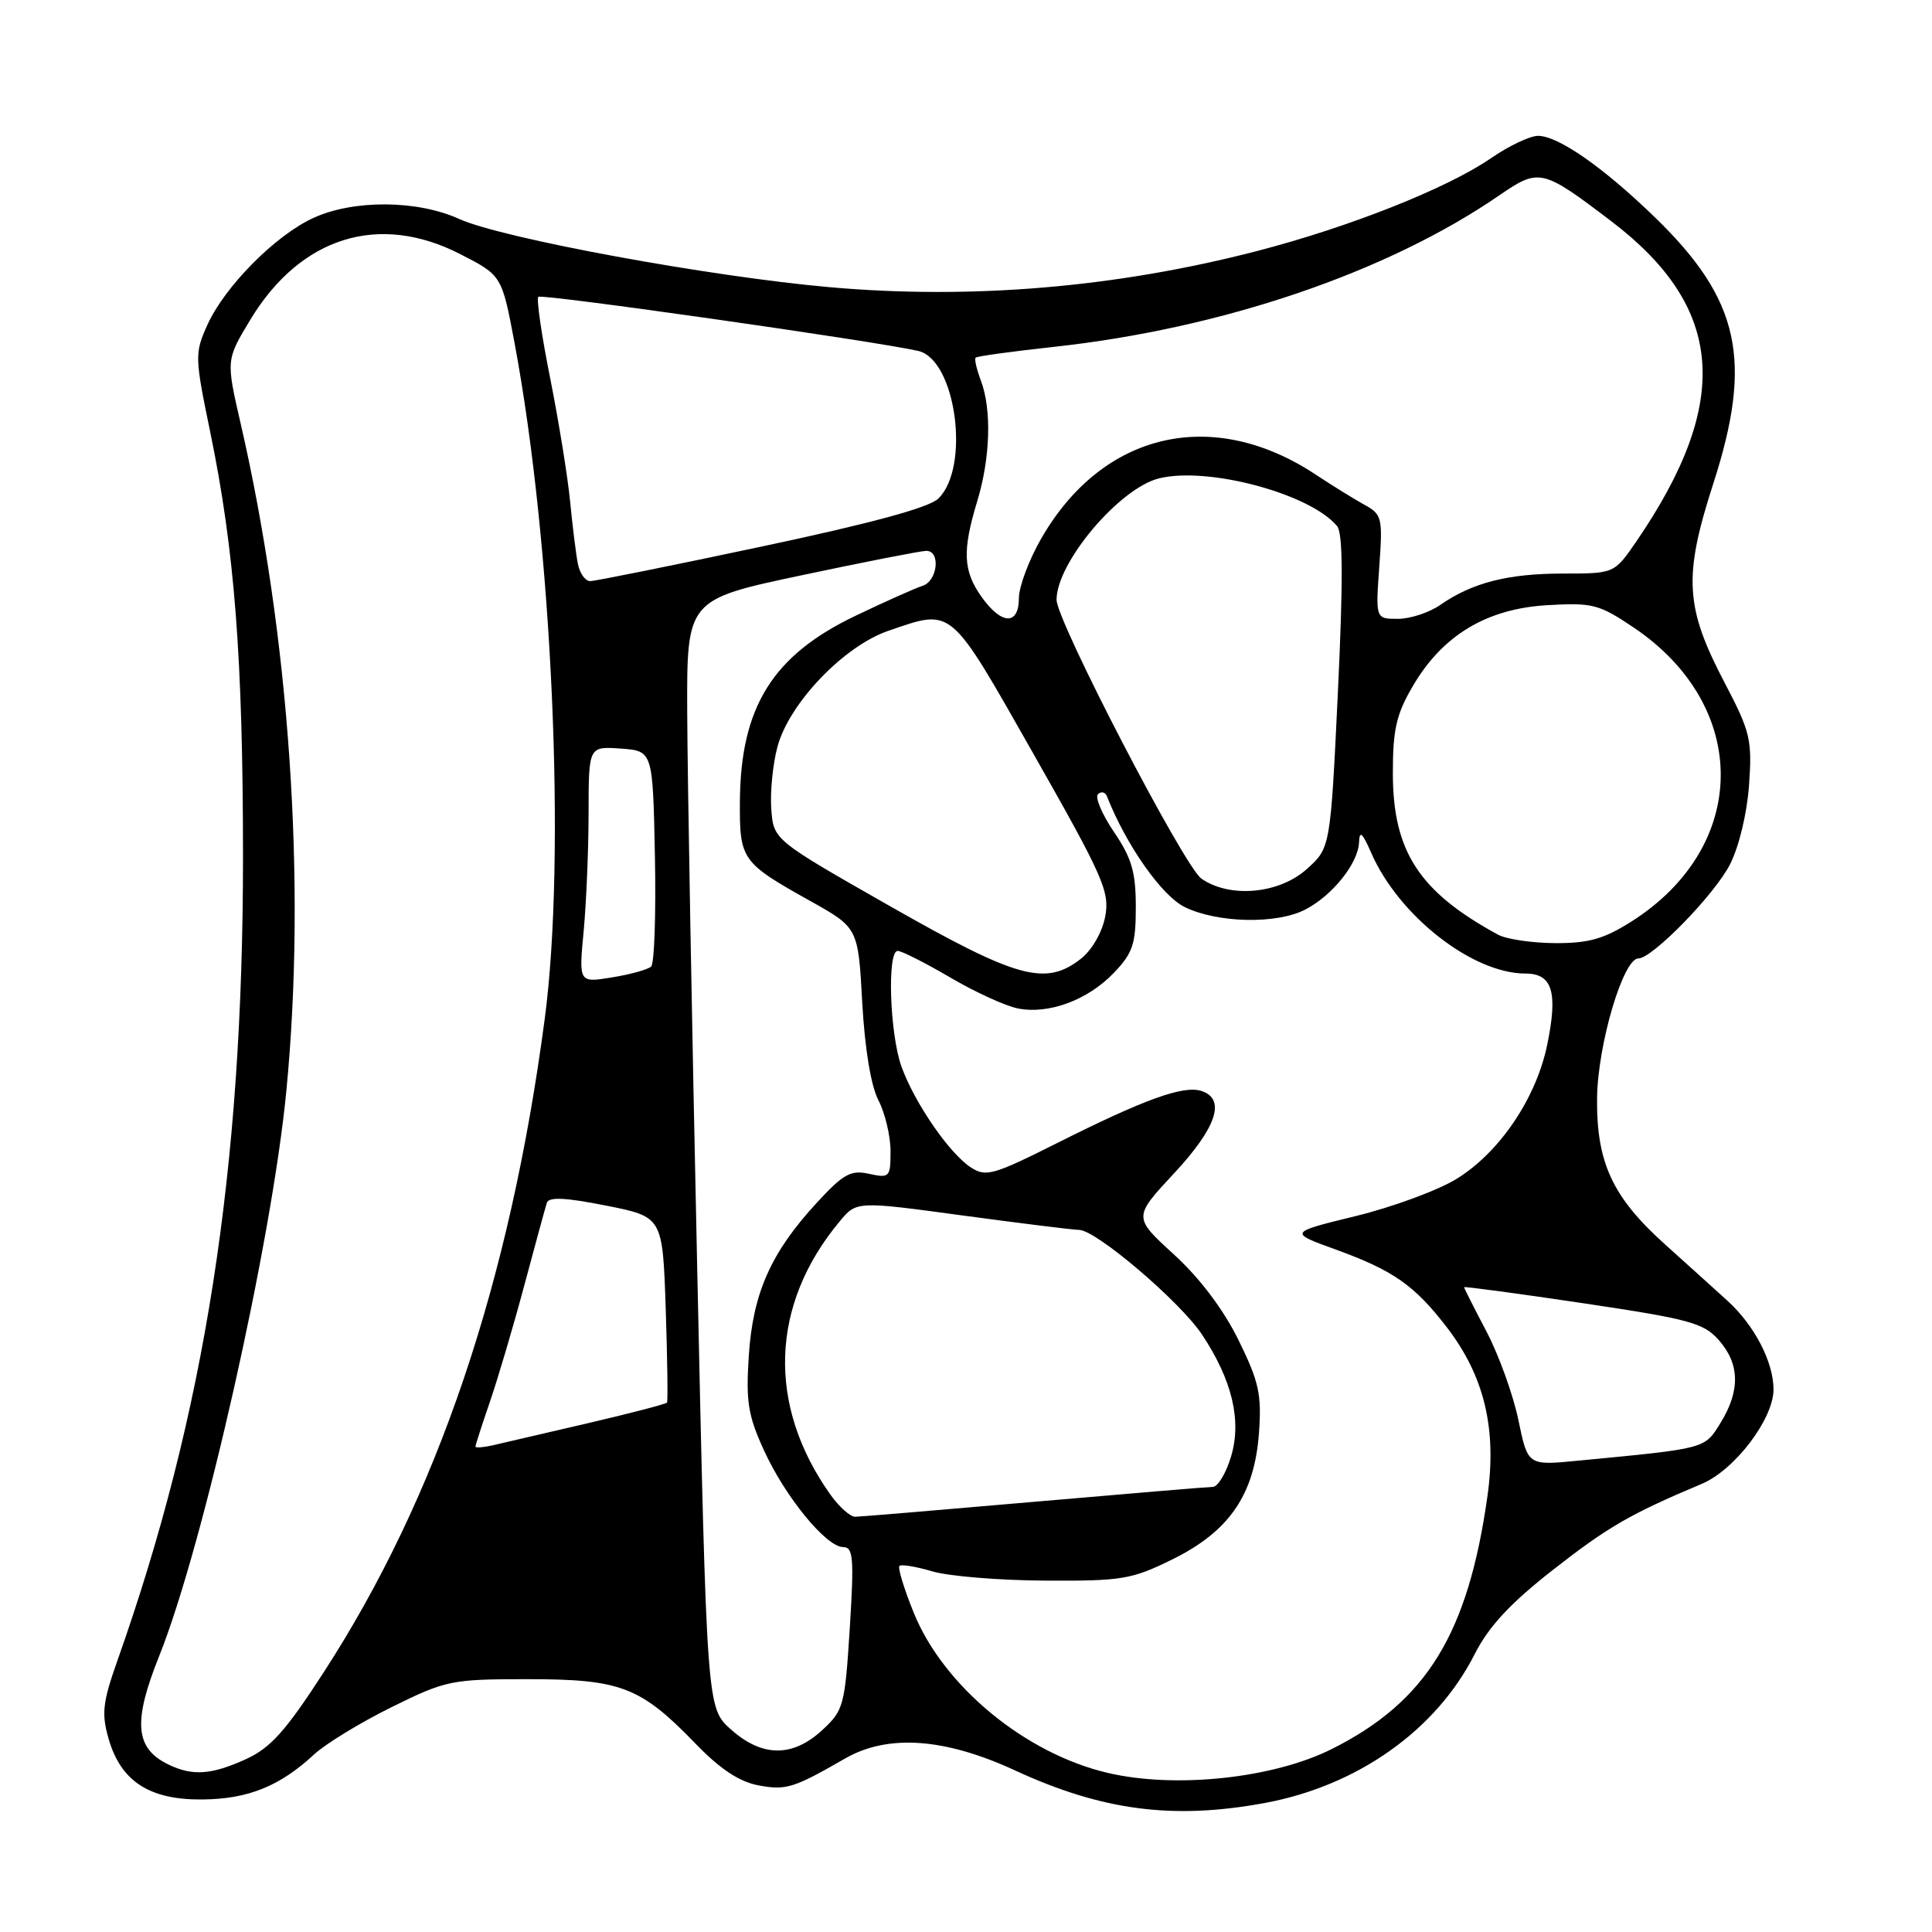 <?xml version="1.0" encoding="UTF-8" standalone="no"?>
<!DOCTYPE svg PUBLIC "-//W3C//DTD SVG 1.1//EN" "http://www.w3.org/Graphics/SVG/1.1/DTD/svg11.dtd" >
<svg xmlns="http://www.w3.org/2000/svg" xmlns:xlink="http://www.w3.org/1999/xlink" version="1.1" viewBox="0 0 256 256">
 <g >
 <path fill="currentColor"
d=" M 167.57 238.91 C 179.90 236.63 190.30 229.26 195.41 219.17 C 197.28 215.50 200.08 212.48 205.73 208.05 C 213.07 202.31 215.93 200.65 225.53 196.60 C 229.88 194.76 235.00 188.01 235.00 184.11 C 235.00 180.47 232.47 175.60 228.89 172.35 C 227.03 170.65 223.32 167.32 220.67 164.93 C 213.66 158.64 211.53 154.06 211.62 145.50 C 211.70 138.42 215.08 127.00 217.09 127.00 C 218.94 127.00 227.20 118.53 229.23 114.54 C 230.43 112.19 231.49 107.78 231.76 104.00 C 232.18 98.01 231.92 96.95 228.54 90.50 C 223.27 80.46 223.04 76.41 227.01 64.11 C 232.30 47.75 230.55 39.74 219.33 28.84 C 212.45 22.17 206.48 18.00 203.79 18.00 C 202.73 18.00 199.91 19.34 197.52 20.99 C 191.74 24.96 178.79 30.10 166.50 33.28 C 147.92 38.09 128.75 39.71 110.00 38.06 C 94.10 36.66 66.49 31.58 60.84 29.01 C 55.28 26.49 46.83 26.43 41.50 28.89 C 36.47 31.20 29.77 37.97 27.48 43.05 C 25.79 46.80 25.80 47.30 27.85 57.22 C 31.09 72.92 32.19 87.21 32.20 113.50 C 32.20 154.97 27.17 187.23 15.57 220.00 C 13.60 225.57 13.43 227.06 14.39 230.39 C 16.01 236.05 19.82 238.51 26.83 238.44 C 32.88 238.38 37.09 236.68 41.63 232.46 C 43.14 231.07 47.75 228.25 51.88 226.21 C 59.11 222.64 59.79 222.50 69.95 222.50 C 82.26 222.50 84.87 223.50 92.17 231.05 C 95.41 234.41 97.96 236.09 100.50 236.57 C 104.16 237.25 105.13 236.95 111.98 233.01 C 117.63 229.76 125.15 230.28 134.43 234.56 C 146.03 239.92 155.40 241.15 167.57 238.91 Z  M 146.75 234.91 C 135.82 232.34 125.01 223.40 121.08 213.71 C 119.79 210.53 118.94 207.73 119.18 207.49 C 119.42 207.25 121.39 207.58 123.56 208.22 C 125.73 208.86 132.45 209.41 138.50 209.44 C 148.63 209.50 149.96 209.28 155.30 206.65 C 162.89 202.92 166.22 198.07 166.82 189.88 C 167.19 184.74 166.82 183.08 164.10 177.55 C 162.10 173.49 158.98 169.36 155.55 166.22 C 150.15 161.29 150.15 161.29 155.58 155.46 C 161.23 149.39 162.48 145.60 159.17 144.55 C 156.78 143.80 151.63 145.66 140.14 151.43 C 131.59 155.72 130.64 155.99 128.63 154.68 C 125.76 152.80 121.15 146.08 119.44 141.30 C 117.89 136.94 117.53 126.00 118.95 126.00 C 119.47 126.00 122.59 127.58 125.89 129.51 C 129.18 131.45 133.22 133.29 134.85 133.62 C 138.95 134.44 144.12 132.53 147.59 128.91 C 150.11 126.28 150.50 125.10 150.50 120.18 C 150.50 115.56 149.96 113.70 147.60 110.23 C 146.01 107.88 145.06 105.63 145.49 105.23 C 145.92 104.83 146.45 104.95 146.67 105.50 C 149.21 111.97 153.95 118.72 157.00 120.20 C 161.36 122.32 169.18 122.48 172.96 120.52 C 176.56 118.66 179.97 114.38 180.08 111.62 C 180.14 109.99 180.51 110.31 181.68 112.98 C 185.31 121.33 195.10 129.00 202.13 129.00 C 205.71 129.00 206.46 131.47 205.00 138.50 C 203.53 145.56 198.69 152.71 193.00 156.21 C 190.53 157.73 184.50 159.95 179.62 161.14 C 170.74 163.31 170.74 163.31 177.05 165.59 C 184.62 168.34 187.46 170.33 191.74 175.91 C 196.67 182.34 198.35 189.30 197.10 198.21 C 194.53 216.49 189.03 225.45 176.50 231.74 C 168.73 235.65 155.73 237.03 146.75 234.91 Z  M 22.32 233.81 C 17.89 231.67 17.59 228.17 21.09 219.44 C 26.94 204.84 36.01 164.57 37.94 144.58 C 40.62 116.97 38.38 84.30 31.88 56.09 C 29.95 47.69 29.95 47.69 33.19 42.33 C 39.84 31.37 50.21 28.14 61.00 33.68 C 66.50 36.50 66.50 36.50 68.19 45.50 C 73.18 72.17 75.03 113.49 72.18 135.00 C 67.56 169.94 57.96 198.33 42.91 221.56 C 37.83 229.41 35.84 231.62 32.56 233.11 C 28.00 235.18 25.51 235.35 22.32 233.81 Z  M 96.84 229.15 C 93.65 226.30 93.65 226.30 92.38 167.90 C 91.68 135.78 91.09 102.74 91.06 94.48 C 91.00 79.45 91.00 79.45 106.25 76.22 C 114.64 74.44 122.06 72.99 122.75 72.99 C 124.67 73.00 124.23 76.99 122.25 77.62 C 121.29 77.93 117.29 79.71 113.37 81.59 C 102.39 86.83 98.13 93.67 98.04 106.18 C 97.99 113.92 98.25 114.29 107.32 119.36 C 113.71 122.93 113.71 122.93 114.25 132.82 C 114.59 138.95 115.40 143.88 116.40 145.80 C 117.28 147.51 118.00 150.53 118.00 152.53 C 118.00 155.99 117.87 156.13 115.17 155.54 C 112.73 155.00 111.76 155.54 108.24 159.36 C 102.15 165.96 99.76 171.34 99.22 179.64 C 98.82 185.73 99.12 187.57 101.23 192.18 C 104.07 198.39 109.49 205.00 111.74 205.00 C 113.06 205.00 113.18 206.46 112.60 215.75 C 111.95 226.01 111.79 226.63 108.95 229.25 C 105.01 232.88 100.98 232.85 96.84 229.15 Z  M 110.05 198.07 C 101.61 186.21 102.05 172.88 111.27 161.83 C 113.50 159.15 113.50 159.15 127.50 161.05 C 135.20 162.09 142.18 162.96 143.00 162.97 C 145.28 163.01 156.41 172.51 159.29 176.86 C 163.28 182.89 164.55 188.23 163.12 193.00 C 162.46 195.20 161.38 197.01 160.71 197.02 C 160.04 197.03 149.38 197.92 137.00 199.00 C 124.62 200.08 113.97 200.97 113.32 200.98 C 112.67 200.99 111.20 199.68 110.05 198.07 Z  M 201.19 188.14 C 200.50 184.81 198.60 179.55 196.97 176.44 C 195.34 173.34 194.00 170.69 194.00 170.56 C 194.00 170.44 201.09 171.39 209.75 172.68 C 223.84 174.78 225.74 175.29 227.75 177.57 C 230.53 180.72 230.61 184.27 227.99 188.52 C 225.83 192.01 226.22 191.91 208.97 193.56 C 202.44 194.19 202.44 194.19 201.19 188.14 Z  M 63.00 191.68 C 63.00 191.48 63.87 188.79 64.93 185.70 C 65.99 182.61 68.04 175.68 69.48 170.29 C 70.92 164.91 72.26 160.00 72.46 159.38 C 72.73 158.57 74.93 158.68 80.32 159.75 C 87.80 161.24 87.80 161.24 88.21 173.37 C 88.43 180.04 88.51 185.66 88.38 185.85 C 88.24 186.04 83.49 187.28 77.82 188.60 C 72.14 189.91 66.49 191.23 65.25 191.52 C 64.01 191.80 63.00 191.87 63.00 191.68 Z  M 77.34 123.36 C 77.69 119.59 77.99 112.54 77.99 107.69 C 78.00 98.89 78.00 98.89 82.25 99.19 C 86.50 99.50 86.50 99.50 86.78 113.42 C 86.93 121.08 86.71 127.67 86.28 128.07 C 85.85 128.47 83.52 129.12 81.09 129.51 C 76.69 130.23 76.69 130.23 77.34 123.36 Z  M 118.00 120.11 C 102.50 111.29 102.50 111.29 102.20 107.21 C 102.03 104.96 102.40 101.24 103.02 98.94 C 104.57 93.17 111.84 85.58 117.75 83.57 C 126.31 80.65 125.73 80.15 136.95 99.91 C 146.20 116.20 147.06 118.15 146.45 121.43 C 146.06 123.51 144.70 125.87 143.25 127.02 C 138.56 130.71 134.83 129.69 118.00 120.11 Z  M 198.50 123.85 C 188.05 118.17 184.57 112.83 184.56 102.47 C 184.56 96.65 185.01 94.65 187.22 90.89 C 191.15 84.17 196.98 80.67 205.00 80.19 C 211.02 79.84 211.86 80.05 216.47 83.15 C 231.97 93.59 231.83 112.18 216.17 122.11 C 212.52 124.42 210.50 124.99 206.05 124.97 C 203.00 124.95 199.60 124.45 198.50 123.85 Z  M 159.19 116.42 C 156.89 114.81 140.00 82.29 140.00 79.47 C 140.00 74.56 148.30 64.71 153.56 63.39 C 160.01 61.78 173.61 65.41 177.17 69.71 C 177.95 70.65 177.98 76.91 177.28 91.69 C 176.29 112.35 176.29 112.35 173.13 115.18 C 169.45 118.46 162.94 119.04 159.19 116.42 Z  M 130.07 79.10 C 127.61 75.65 127.49 73.00 129.49 66.41 C 131.23 60.67 131.42 54.25 129.97 50.43 C 129.41 48.94 129.09 47.57 129.28 47.39 C 129.46 47.20 134.09 46.57 139.56 45.97 C 161.91 43.55 183.82 36.10 198.67 25.88 C 203.94 22.26 204.35 22.35 213.50 29.31 C 228.52 40.74 229.49 53.24 216.82 71.75 C 213.90 76.00 213.90 76.00 207.10 76.00 C 199.80 76.00 195.08 77.21 190.85 80.15 C 189.39 81.17 186.86 82.00 185.23 82.00 C 182.27 82.00 182.27 82.00 182.76 75.12 C 183.23 68.58 183.13 68.16 180.77 66.87 C 179.40 66.11 176.53 64.34 174.39 62.92 C 160.69 53.82 146.08 57.22 137.95 71.39 C 136.34 74.20 135.01 77.74 135.01 79.25 C 135.00 82.89 132.72 82.82 130.07 79.10 Z  M 76.58 74.75 C 76.33 73.51 75.87 69.80 75.55 66.50 C 75.23 63.20 74.04 55.85 72.91 50.16 C 71.77 44.48 71.06 39.61 71.33 39.33 C 71.76 38.90 115.93 45.19 121.67 46.50 C 126.67 47.64 128.61 61.90 124.33 66.07 C 123.10 67.26 115.41 69.35 100.93 72.42 C 89.07 74.94 78.84 77.00 78.20 77.00 C 77.56 77.00 76.83 75.99 76.58 74.75 Z "/>
</g>
</svg>